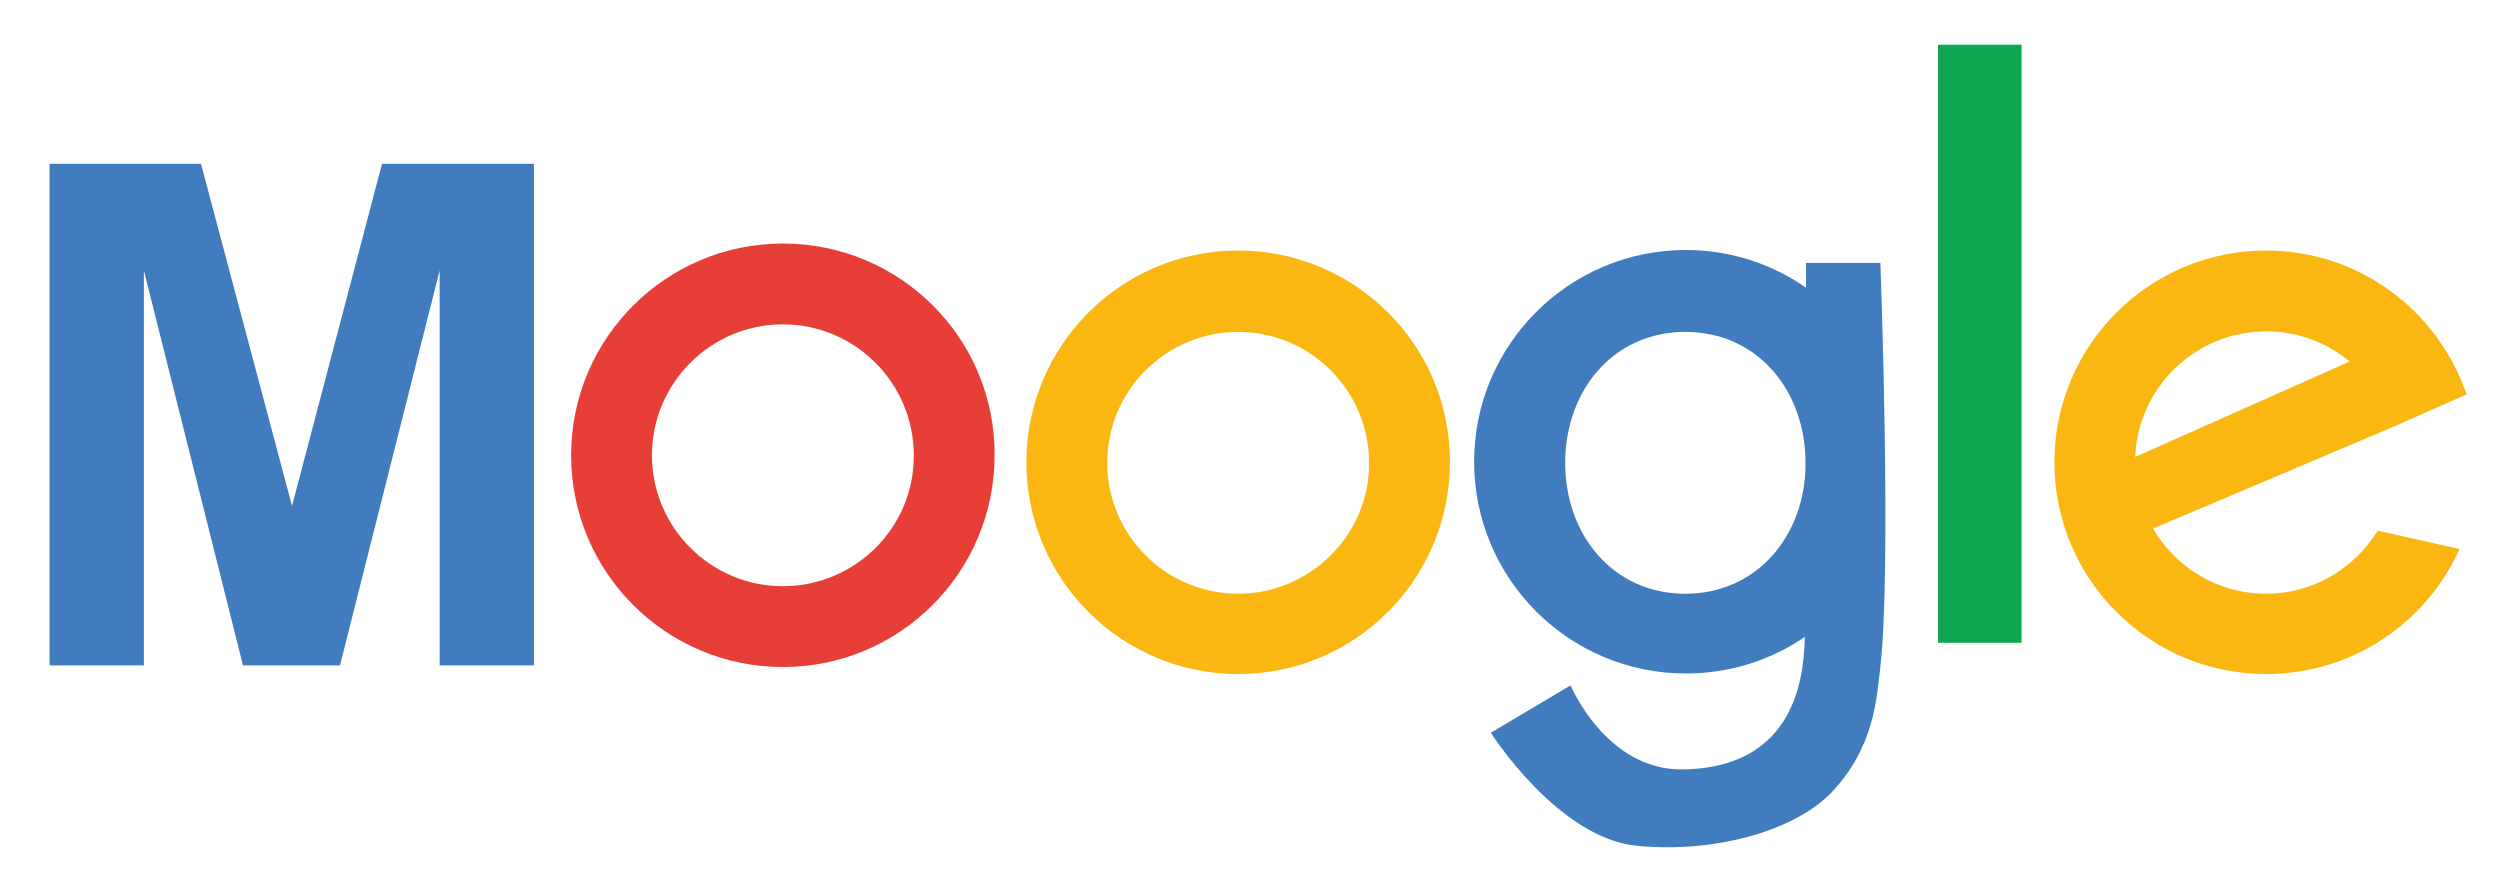 <?xml version="1.0" encoding="utf-8"?>
<!-- Generator: Adobe Illustrator 19.1.0, SVG Export Plug-In . SVG Version: 6.00 Build 0)  -->
<svg version="1.1" xmlns="http://www.w3.org/2000/svg" xmlns:xlink="http://www.w3.org/1999/xlink" x="0px" y="0px"
	 viewBox="0 0 464 163.5" style="enable-background:new 0 0 464 163.5;" xml:space="preserve">
<style type="text/css">
	.st0{fill:#417CBF;}
	.st1{fill:#E83E38;}
	.st2{fill:#FAB611;}
	.st3{fill:#0DA750;}
</style>
<g id="M">
	<g>
		<path class="st0" d="M9.2,123.5V30.4h28.1l16.9,63.5l16.7-63.5h28.2v93.1H81.6V50.2l-18.5,73.3H45.1L26.7,50.2v73.3H9.2z"/>
	</g>
</g>
<g id="Red_O">
	<path class="st1" d="M145.3,45.2c-21.7,0-39.3,17.6-39.3,39.3c0,21.7,17.6,39.3,39.3,39.3s39.3-17.6,39.3-39.3
		C184.7,62.8,167.1,45.2,145.3,45.2z M145.3,108.8c-13.4,0-24.3-10.9-24.3-24.3c0-13.4,10.9-24.3,24.3-24.3
		c13.4,0,24.3,10.9,24.3,24.3C169.7,97.9,158.7,108.8,145.3,108.8z"/>
	<path class="st2" d="M229.8,46.5c-21.7,0-39.3,17.6-39.3,39.3c0,21.7,17.6,39.3,39.3,39.3s39.3-17.6,39.3-39.3
		C269.2,64.1,251.5,46.5,229.8,46.5z M229.8,110.2c-13.4,0-24.3-10.9-24.3-24.3c0-13.4,10.9-24.3,24.3-24.3
		c13.4,0,24.3,10.9,24.3,24.3C254.2,99.2,243.2,110.2,229.8,110.2z"/>
	<path class="st0" d="M349,48.8h-13.8v4.6c-6.3-4.4-14-7-22.3-7c-21.7,0-39.3,17.6-39.3,39.3c0,21.7,17.6,39.3,39.3,39.3
		c8.2,0,15.8-2.5,22.1-6.8c-0.3,4.2,0.1,24.3-22.7,24.6c-14.2,0.2-20.8-15.6-20.8-15.6l-14.8,8.8c0,0,12.5,19.7,27.3,21
		c15.1,1.4,29.6-3.2,36-10c7.8-8.3,8.3-17.1,9-23.3C351.1,105.2,349,48.8,349,48.8z M312.8,110.2c-13.4,0-22.3-10.9-22.3-24.3
		c0-13.4,8.9-24.3,22.3-24.3c13.4,0,22.3,10.9,22.3,24.3C335.2,99.2,326.2,110.2,312.8,110.2z"/>
</g>
<g id="E">
	<path class="st2" d="M420.6,110.2c-9,0-16.8-4.9-21-12.1L444,79.3l13.8-6.1c-5.3-15.5-19.9-26.7-37.2-26.7
		c-21.7,0-39.3,17.6-39.3,39.3c0,21.7,17.6,39.3,39.3,39.3c16,0,29.7-9.5,35.9-23.2l-15.2-3.4C437,105.5,429.3,110.2,420.6,110.2z
		 M420.6,61.5c5.9,0,11.3,2.1,15.5,5.6l-39.8,17.7C396.8,71.9,407.5,61.5,420.6,61.5z"/>
	<rect x="359.7" y="8.3" class="st3" width="15.5" height="111"/>
</g>
</svg>
